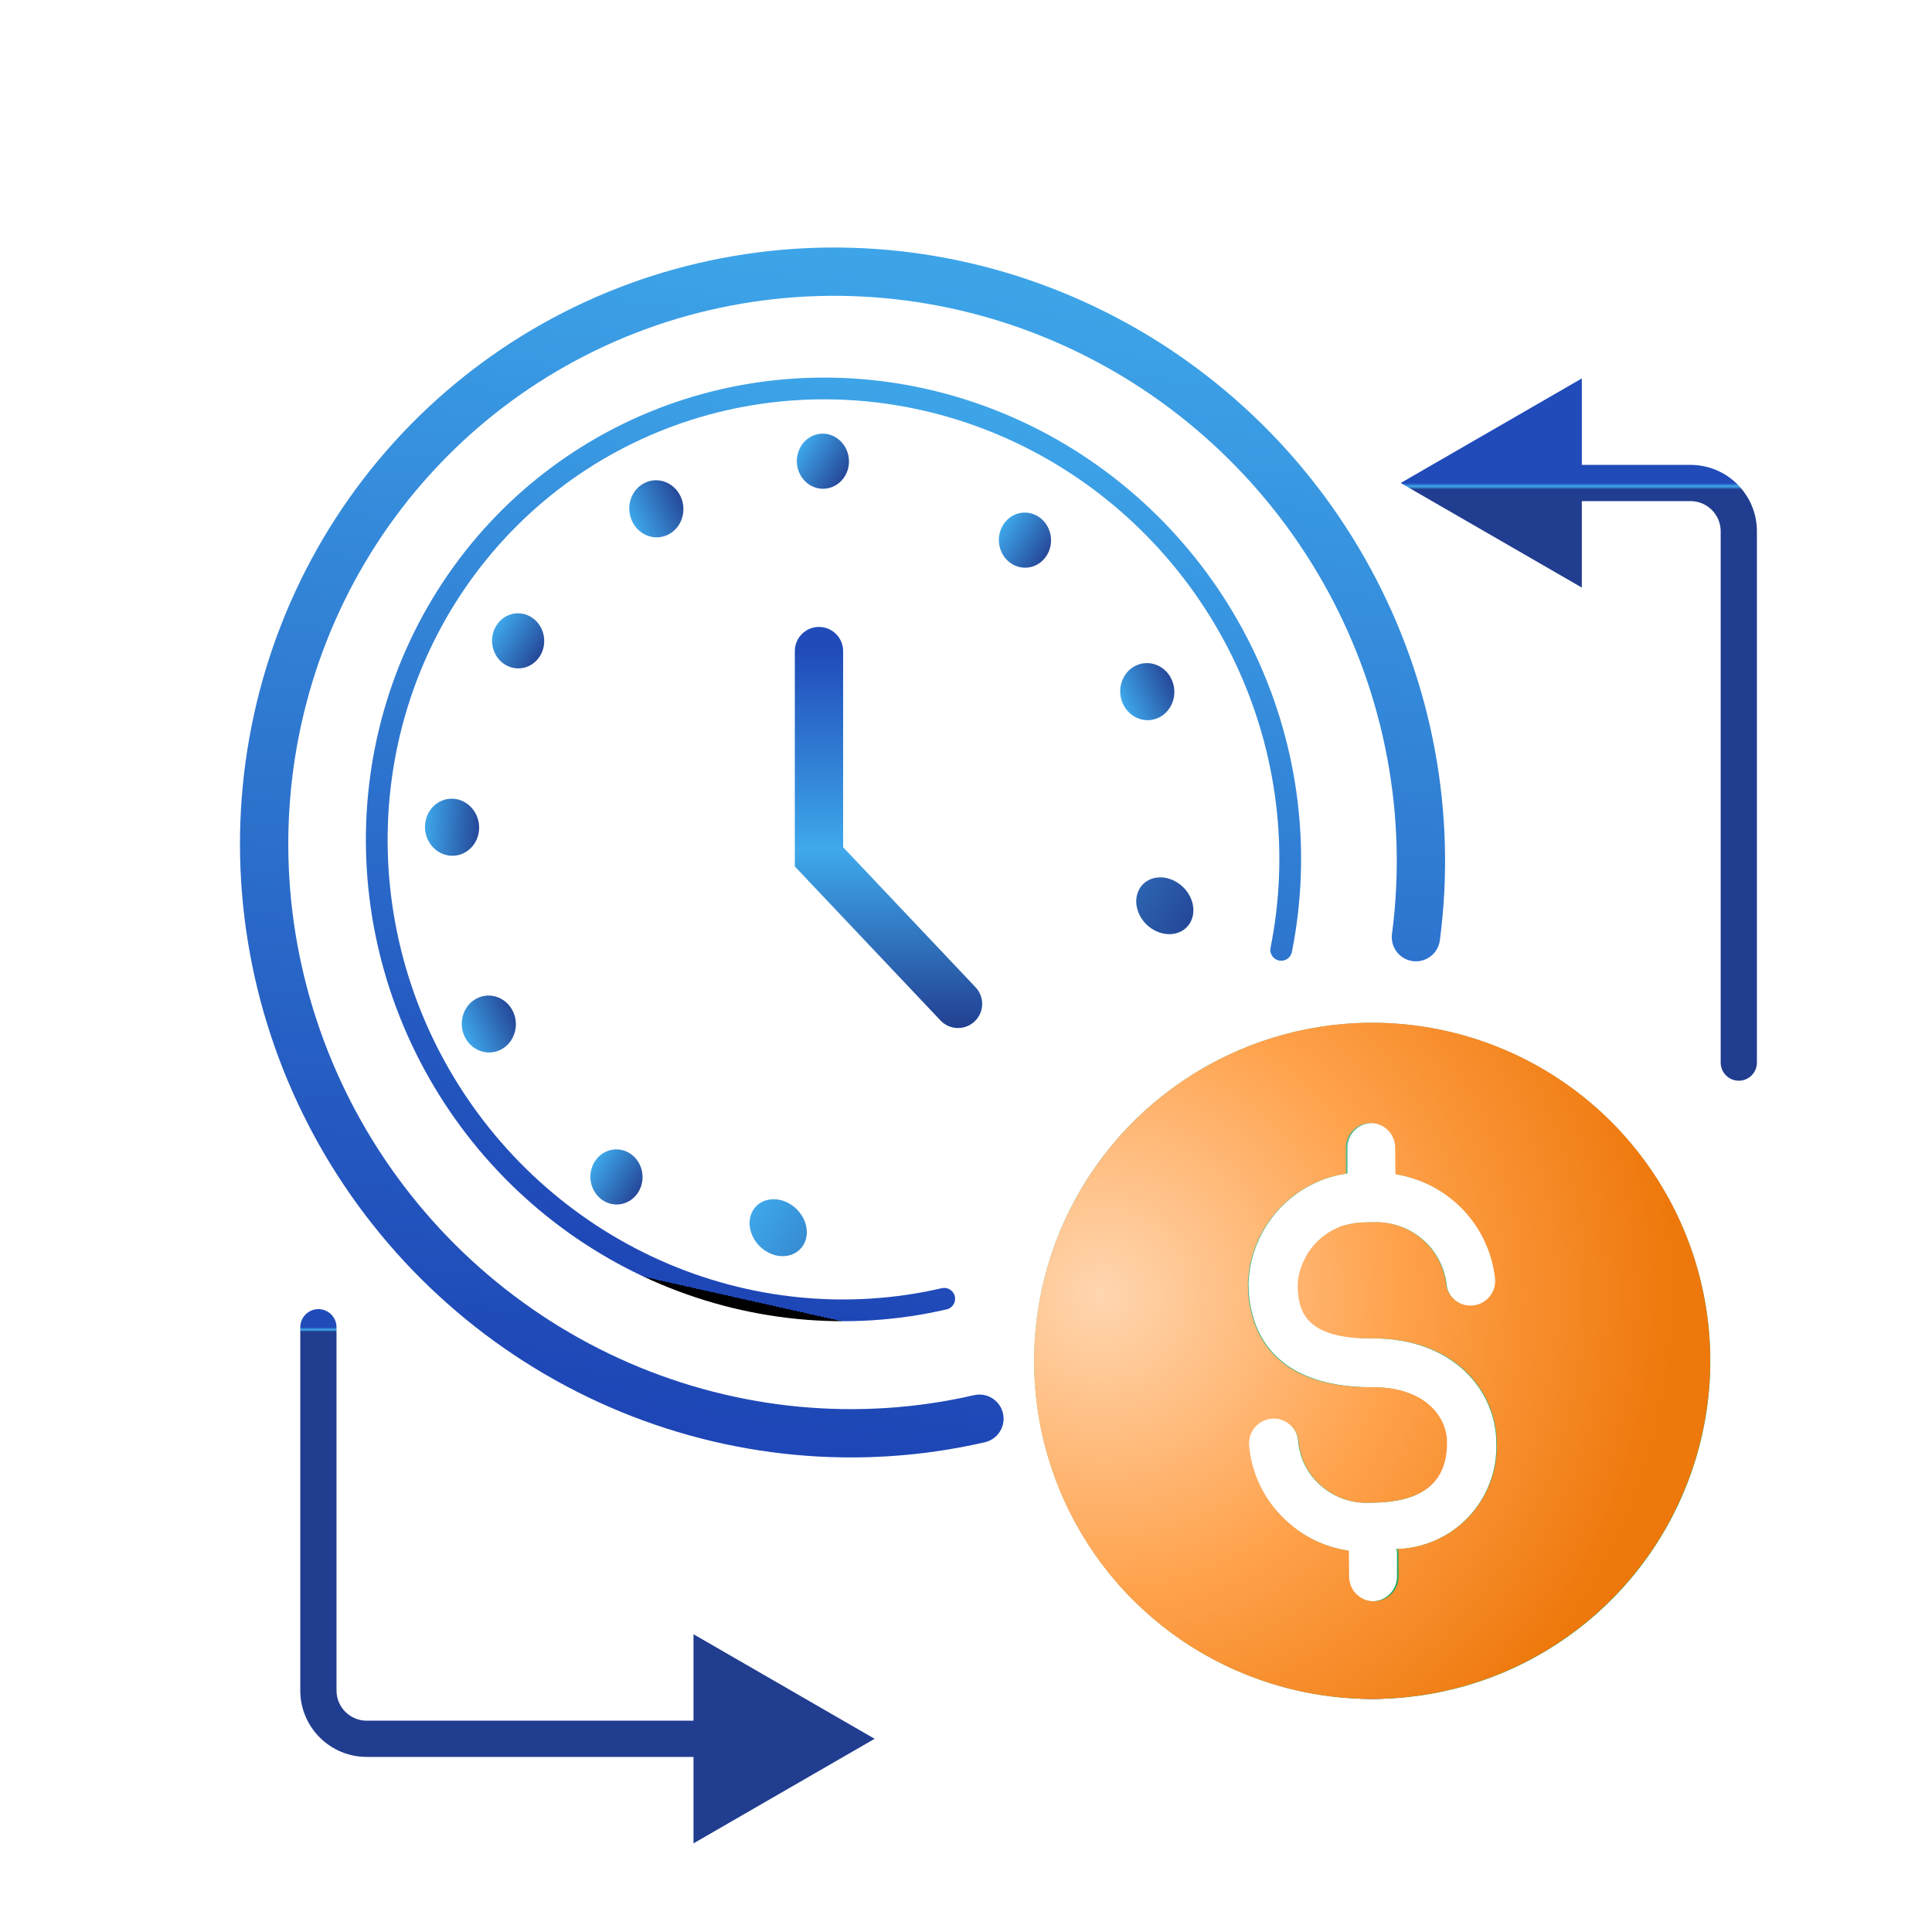 <svg width="40" height="40" viewBox="0 0 40 40" fill="none" xmlns="http://www.w3.org/2000/svg">
<g id="Group 1171275084">
<rect id="Rectangle 34624221" width="40" height="40" fill="white">
                                    </rect>
<g id="Group 1171275081">
<path id="Vector" d="M28.411 21.175C27.027 21.175 25.673 21.585 24.522 22.355C23.371 23.124 22.474 24.217 21.944 25.496C21.414 26.775 21.276 28.183 21.546 29.541C21.816 30.898 22.482 32.146 23.461 33.125C24.44 34.104 25.688 34.77 27.046 35.04C28.403 35.31 29.811 35.172 31.09 34.642C32.369 34.112 33.462 33.215 34.231 32.064C35.001 30.913 35.411 29.559 35.411 28.175C35.409 26.319 34.671 24.54 33.359 23.227C32.047 21.915 30.267 21.177 28.411 21.175ZM28.923 32.102L28.923 32.641C28.923 32.777 28.869 32.907 28.773 33.003C28.677 33.099 28.547 33.153 28.411 33.153C28.275 33.153 28.145 33.099 28.049 33.003C27.953 32.907 27.899 32.777 27.899 32.641L27.899 32.102C27.454 32.035 27.037 31.843 26.697 31.549C26.455 31.345 26.255 31.095 26.11 30.814C25.964 30.532 25.876 30.225 25.85 29.91C25.841 29.809 25.863 29.707 25.912 29.619C25.961 29.53 26.035 29.458 26.125 29.411C26.215 29.364 26.316 29.346 26.417 29.357C26.518 29.368 26.613 29.409 26.69 29.474C26.795 29.561 26.861 29.685 26.875 29.821C26.888 30.003 26.937 30.182 27.021 30.345C27.104 30.508 27.219 30.652 27.359 30.77C27.641 31.012 28.006 31.134 28.377 31.111C29.442 31.111 29.948 30.702 29.948 29.869C29.948 29.315 29.463 28.721 28.411 28.721C26.185 28.721 25.85 27.355 25.85 26.57C25.868 26.08 26.037 25.608 26.332 25.217C26.628 24.826 27.037 24.535 27.503 24.385C27.633 24.344 27.764 24.315 27.899 24.296L27.899 23.763C27.899 23.627 27.953 23.497 28.049 23.401C28.145 23.305 28.275 23.251 28.411 23.251C28.547 23.251 28.677 23.305 28.773 23.401C28.869 23.497 28.923 23.627 28.923 23.763L28.923 24.316C29.459 24.406 29.951 24.67 30.322 25.068C30.692 25.465 30.921 25.974 30.972 26.515C30.978 26.646 30.933 26.774 30.848 26.873C30.762 26.971 30.642 27.034 30.512 27.047C30.382 27.06 30.251 27.023 30.148 26.943C30.044 26.863 29.975 26.747 29.954 26.618C29.917 26.247 29.738 25.905 29.457 25.661C29.175 25.418 28.811 25.291 28.439 25.307L28.316 25.307C28.149 25.305 27.983 25.328 27.824 25.375C27.649 25.432 27.488 25.524 27.349 25.644C27.211 25.765 27.098 25.913 27.018 26.078C26.935 26.242 26.889 26.421 26.881 26.604C26.881 27.164 27.066 27.71 28.418 27.71C30.098 27.71 30.979 28.803 30.979 29.882C30.988 30.163 30.941 30.444 30.841 30.706C30.741 30.97 30.59 31.21 30.396 31.414C30.202 31.618 29.97 31.781 29.712 31.895C29.455 32.008 29.177 32.069 28.896 32.074L28.923 32.102Z" fill="url(#paint0_linear_42_505)">
                                    <animate attributeName="d" values="M28.411 21.175C27.027 21.175 25.673 21.585 24.522 22.355C23.371 23.124 22.474 24.217 21.944 25.496C21.414 26.775 21.276 28.183 21.546 29.541C21.816 30.898 22.482 32.146 23.461 33.125C24.44 34.104 25.688 34.77 27.046 35.04C28.403 35.31 29.811 35.172 31.09 34.642C32.369 34.112 33.462 33.215 34.231 32.064C35.001 30.913 35.411 29.559 35.411 28.175C35.409 26.319 34.671 24.54 33.359 23.227C32.047 21.915 30.267 21.177 28.411 21.175ZM28.923 32.102L28.923 32.641C28.923 32.777 28.869 32.907 28.773 33.003C28.677 33.099 28.547 33.153 28.411 33.153C28.275 33.153 28.145 33.099 28.049 33.003C27.953 32.907 27.899 32.777 27.899 32.641L27.899 32.102C27.454 32.035 27.037 31.843 26.697 31.549C26.455 31.345 26.255 31.095 26.11 30.814C25.964 30.532 25.876 30.225 25.85 29.91C25.841 29.809 25.863 29.707 25.912 29.619C25.961 29.53 26.035 29.458 26.125 29.411C26.215 29.364 26.316 29.346 26.417 29.357C26.518 29.368 26.613 29.409 26.69 29.474C26.795 29.561 26.861 29.685 26.875 29.821C26.888 30.003 26.937 30.182 27.021 30.345C27.104 30.508 27.219 30.652 27.359 30.77C27.641 31.012 28.006 31.134 28.377 31.111C29.442 31.111 29.948 30.702 29.948 29.869C29.948 29.315 29.463 28.721 28.411 28.721C26.185 28.721 25.85 27.355 25.85 26.57C25.868 26.08 26.037 25.608 26.332 25.217C26.628 24.826 27.037 24.535 27.503 24.385C27.633 24.344 27.764 24.315 27.899 24.296L27.899 23.763C27.899 23.627 27.953 23.497 28.049 23.401C28.145 23.305 28.275 23.251 28.411 23.251C28.547 23.251 28.677 23.305 28.773 23.401C28.869 23.497 28.923 23.627 28.923 23.763L28.923 24.316C29.459 24.406 29.951 24.67 30.322 25.068C30.692 25.465 30.921 25.974 30.972 26.515C30.978 26.646 30.933 26.774 30.848 26.873C30.762 26.971 30.642 27.034 30.512 27.047C30.382 27.06 30.251 27.023 30.148 26.943C30.044 26.863 29.975 26.747 29.954 26.618C29.917 26.247 29.738 25.905 29.457 25.661C29.175 25.418 28.811 25.291 28.439 25.307L28.316 25.307C28.149 25.305 27.983 25.328 27.824 25.375C27.649 25.432 27.488 25.524 27.349 25.644C27.211 25.765 27.098 25.913 27.018 26.078C26.935 26.242 26.889 26.421 26.881 26.604C26.881 27.164 27.066 27.71 28.418 27.71C30.098 27.71 30.979 28.803 30.979 29.882C30.988 30.163 30.941 30.444 30.841 30.706C30.741 30.97 30.59 31.21 30.396 31.414C30.202 31.618 29.97 31.781 29.712 31.895C29.455 32.008 29.177 32.069 28.896 32.074L28.923 32.102Z;M35.385 27.604C35.271 26.224 34.751 24.909 33.891 23.824C33.03 22.74 31.867 21.935 30.548 21.512C29.23 21.089 27.816 21.066 26.485 21.446C25.154 21.826 23.965 22.593 23.07 23.649C22.174 24.705 21.612 26.002 21.454 27.378C21.296 28.753 21.549 30.145 22.182 31.376C22.815 32.607 23.798 33.623 25.009 34.296C26.219 34.968 27.601 35.267 28.981 35.153C30.831 34.999 32.544 34.118 33.744 32.703C34.945 31.287 35.535 29.453 35.385 27.604ZM24.536 29.009L23.999 29.053C23.863 29.064 23.729 29.021 23.625 28.933C23.522 28.845 23.457 28.72 23.446 28.584C23.435 28.449 23.478 28.315 23.566 28.211C23.654 28.107 23.779 28.043 23.915 28.032L24.453 27.988C24.482 27.539 24.64 27.108 24.905 26.744C25.089 26.486 25.321 26.267 25.59 26.099C25.858 25.931 26.157 25.818 26.47 25.766C26.57 25.75 26.672 25.763 26.765 25.804C26.857 25.845 26.935 25.913 26.989 25.999C27.043 26.085 27.07 26.185 27.067 26.286C27.064 26.387 27.031 26.485 26.973 26.568C26.895 26.679 26.776 26.755 26.642 26.78C26.461 26.808 26.288 26.872 26.132 26.968C25.976 27.065 25.841 27.192 25.736 27.341C25.518 27.642 25.425 28.015 25.479 28.383C25.566 29.445 26.015 29.915 26.846 29.847C27.397 29.802 27.95 29.27 27.864 28.221C27.681 26.003 29.015 25.557 29.798 25.493C30.288 25.471 30.772 25.6 31.186 25.863C31.6 26.125 31.923 26.509 32.111 26.961C32.162 27.087 32.202 27.216 32.232 27.349L32.763 27.305C32.898 27.294 33.033 27.337 33.136 27.425C33.24 27.513 33.304 27.638 33.316 27.774C33.327 27.909 33.283 28.043 33.196 28.147C33.108 28.25 32.982 28.315 32.847 28.326L32.296 28.371C32.25 28.913 32.027 29.424 31.661 29.826C31.295 30.228 30.807 30.498 30.272 30.593C30.142 30.61 30.011 30.576 29.905 30.498C29.8 30.421 29.728 30.306 29.704 30.178C29.68 30.049 29.707 29.916 29.778 29.807C29.849 29.697 29.959 29.619 30.086 29.587C30.453 29.519 30.779 29.314 30.999 29.013C31.219 28.712 31.315 28.339 31.269 27.969L31.259 27.847C31.247 27.681 31.21 27.517 31.151 27.362C31.079 27.193 30.975 27.039 30.843 26.911C30.711 26.783 30.555 26.683 30.384 26.617C30.214 26.547 30.031 26.516 29.848 26.523C29.29 26.569 28.761 26.798 28.872 28.145C29.009 29.82 27.992 30.787 26.917 30.876C26.637 30.908 26.354 30.884 26.084 30.806C25.814 30.727 25.562 30.596 25.343 30.42C25.123 30.244 24.942 30.025 24.807 29.778C24.673 29.531 24.59 29.259 24.561 28.979L24.536 29.009Z;M35.385 27.604C35.271 26.224 34.751 24.909 33.891 23.824C33.03 22.74 31.867 21.935 30.548 21.512C29.23 21.089 27.816 21.066 26.485 21.446C25.154 21.826 23.965 22.593 23.07 23.649C22.174 24.705 21.612 26.002 21.454 27.378C21.296 28.753 21.549 30.145 22.182 31.376C22.815 32.607 23.798 33.623 25.009 34.296C26.219 34.968 27.601 35.267 28.981 35.153C30.831 34.999 32.544 34.118 33.744 32.703C34.945 31.287 35.535 29.453 35.385 27.604ZM24.536 29.009L23.999 29.053C23.863 29.064 23.729 29.021 23.625 28.933C23.522 28.845 23.457 28.72 23.446 28.584C23.435 28.449 23.478 28.315 23.566 28.211C23.654 28.107 23.779 28.043 23.915 28.032L24.453 27.988C24.482 27.539 24.64 27.108 24.905 26.744C25.089 26.486 25.321 26.267 25.59 26.099C25.858 25.931 26.157 25.818 26.47 25.766C26.57 25.75 26.672 25.763 26.765 25.804C26.857 25.845 26.935 25.913 26.989 25.999C27.043 26.085 27.07 26.185 27.067 26.286C27.064 26.387 27.031 26.485 26.973 26.568C26.895 26.679 26.776 26.755 26.642 26.78C26.461 26.808 26.288 26.872 26.132 26.968C25.976 27.065 25.841 27.192 25.736 27.341C25.518 27.642 25.425 28.015 25.479 28.383C25.566 29.445 26.015 29.915 26.846 29.847C27.397 29.802 27.95 29.27 27.864 28.221C27.681 26.003 29.015 25.557 29.798 25.493C30.288 25.471 30.772 25.6 31.186 25.863C31.6 26.125 31.923 26.509 32.111 26.961C32.162 27.087 32.202 27.216 32.232 27.349L32.763 27.305C32.898 27.294 33.033 27.337 33.136 27.425C33.24 27.513 33.304 27.638 33.316 27.774C33.327 27.909 33.283 28.043 33.196 28.147C33.108 28.25 32.982 28.315 32.847 28.326L32.296 28.371C32.25 28.913 32.027 29.424 31.661 29.826C31.295 30.228 30.807 30.498 30.272 30.593C30.142 30.61 30.011 30.576 29.905 30.498C29.8 30.421 29.728 30.306 29.704 30.178C29.68 30.049 29.707 29.916 29.778 29.807C29.849 29.697 29.959 29.619 30.086 29.587C30.453 29.519 30.779 29.314 30.999 29.013C31.219 28.712 31.315 28.339 31.269 27.969L31.259 27.847C31.247 27.681 31.21 27.517 31.151 27.362C31.079 27.193 30.975 27.039 30.843 26.911C30.711 26.783 30.555 26.683 30.384 26.617C30.214 26.547 30.031 26.516 29.848 26.523C29.29 26.569 28.761 26.798 28.872 28.145C29.009 29.82 27.992 30.787 26.917 30.876C26.637 30.908 26.354 30.884 26.084 30.806C25.814 30.727 25.562 30.596 25.343 30.42C25.123 30.244 24.942 30.025 24.807 29.778C24.673 29.531 24.59 29.259 24.561 28.979L24.536 29.009Z;M35.385 27.604C35.271 26.224 34.751 24.909 33.891 23.824C33.03 22.74 31.867 21.935 30.548 21.512C29.23 21.089 27.816 21.066 26.485 21.446C25.154 21.826 23.965 22.593 23.07 23.649C22.174 24.705 21.612 26.002 21.454 27.378C21.296 28.753 21.549 30.145 22.182 31.376C22.815 32.607 23.798 33.623 25.009 34.296C26.219 34.968 27.601 35.267 28.981 35.153C30.831 34.999 32.544 34.118 33.744 32.703C34.945 31.287 35.535 29.453 35.385 27.604ZM24.536 29.009L23.999 29.053C23.863 29.064 23.729 29.021 23.625 28.933C23.522 28.845 23.457 28.72 23.446 28.584C23.435 28.449 23.478 28.315 23.566 28.211C23.654 28.107 23.779 28.043 23.915 28.032L24.453 27.988C24.482 27.539 24.64 27.108 24.905 26.744C25.089 26.486 25.321 26.267 25.59 26.099C25.858 25.931 26.157 25.818 26.47 25.766C26.57 25.75 26.672 25.763 26.765 25.804C26.857 25.845 26.935 25.913 26.989 25.999C27.043 26.085 27.07 26.185 27.067 26.286C27.064 26.387 27.031 26.485 26.973 26.568C26.895 26.679 26.776 26.755 26.642 26.78C26.461 26.808 26.288 26.872 26.132 26.968C25.976 27.065 25.841 27.192 25.736 27.341C25.518 27.642 25.425 28.015 25.479 28.383C25.566 29.445 26.015 29.915 26.846 29.847C27.397 29.802 27.95 29.27 27.864 28.221C27.681 26.003 29.015 25.557 29.798 25.493C30.288 25.471 30.772 25.6 31.186 25.863C31.6 26.125 31.923 26.509 32.111 26.961C32.162 27.087 32.202 27.216 32.232 27.349L32.763 27.305C32.898 27.294 33.033 27.337 33.136 27.425C33.24 27.513 33.304 27.638 33.316 27.774C33.327 27.909 33.283 28.043 33.196 28.147C33.108 28.25 32.982 28.315 32.847 28.326L32.296 28.371C32.25 28.913 32.027 29.424 31.661 29.826C31.295 30.228 30.807 30.498 30.272 30.593C30.142 30.61 30.011 30.576 29.905 30.498C29.8 30.421 29.728 30.306 29.704 30.178C29.68 30.049 29.707 29.916 29.778 29.807C29.849 29.697 29.959 29.619 30.086 29.587C30.453 29.519 30.779 29.314 30.999 29.013C31.219 28.712 31.315 28.339 31.269 27.969L31.259 27.847C31.247 27.681 31.21 27.517 31.151 27.362C31.079 27.193 30.975 27.039 30.843 26.911C30.711 26.783 30.555 26.683 30.384 26.617C30.214 26.547 30.031 26.516 29.848 26.523C29.29 26.569 28.761 26.798 28.872 28.145C29.009 29.82 27.992 30.787 26.917 30.876C26.637 30.908 26.354 30.884 26.084 30.806C25.814 30.727 25.562 30.596 25.343 30.42C25.123 30.244 24.942 30.025 24.807 29.778C24.673 29.531 24.59 29.259 24.561 28.979L24.536 29.009Z;M28.411 21.175C27.027 21.175 25.673 21.585 24.522 22.355C23.371 23.124 22.474 24.217 21.944 25.496C21.414 26.775 21.276 28.183 21.546 29.541C21.816 30.898 22.482 32.146 23.461 33.125C24.44 34.104 25.688 34.77 27.046 35.04C28.403 35.31 29.811 35.172 31.09 34.642C32.369 34.112 33.462 33.215 34.231 32.064C35.001 30.913 35.411 29.559 35.411 28.175C35.409 26.319 34.671 24.54 33.359 23.227C32.047 21.915 30.267 21.177 28.411 21.175ZM28.923 32.102L28.923 32.641C28.923 32.777 28.869 32.907 28.773 33.003C28.677 33.099 28.547 33.153 28.411 33.153C28.275 33.153 28.145 33.099 28.049 33.003C27.953 32.907 27.899 32.777 27.899 32.641L27.899 32.102C27.454 32.035 27.037 31.843 26.697 31.549C26.455 31.345 26.255 31.095 26.11 30.814C25.964 30.532 25.876 30.225 25.85 29.91C25.841 29.809 25.863 29.707 25.912 29.619C25.961 29.53 26.035 29.458 26.125 29.411C26.215 29.364 26.316 29.346 26.417 29.357C26.518 29.368 26.613 29.409 26.69 29.474C26.795 29.561 26.861 29.685 26.875 29.821C26.888 30.003 26.937 30.182 27.021 30.345C27.104 30.508 27.219 30.652 27.359 30.77C27.641 31.012 28.006 31.134 28.377 31.111C29.442 31.111 29.948 30.702 29.948 29.869C29.948 29.315 29.463 28.721 28.411 28.721C26.185 28.721 25.85 27.355 25.85 26.57C25.868 26.08 26.037 25.608 26.332 25.217C26.628 24.826 27.037 24.535 27.503 24.385C27.633 24.344 27.764 24.315 27.899 24.296L27.899 23.763C27.899 23.627 27.953 23.497 28.049 23.401C28.145 23.305 28.275 23.251 28.411 23.251C28.547 23.251 28.677 23.305 28.773 23.401C28.869 23.497 28.923 23.627 28.923 23.763L28.923 24.316C29.459 24.406 29.951 24.67 30.322 25.068C30.692 25.465 30.921 25.974 30.972 26.515C30.978 26.646 30.933 26.774 30.848 26.873C30.762 26.971 30.642 27.034 30.512 27.047C30.382 27.06 30.251 27.023 30.148 26.943C30.044 26.863 29.975 26.747 29.954 26.618C29.917 26.247 29.738 25.905 29.457 25.661C29.175 25.418 28.811 25.291 28.439 25.307L28.316 25.307C28.149 25.305 27.983 25.328 27.824 25.375C27.649 25.432 27.488 25.524 27.349 25.644C27.211 25.765 27.098 25.913 27.018 26.078C26.935 26.242 26.889 26.421 26.881 26.604C26.881 27.164 27.066 27.71 28.418 27.71C30.098 27.71 30.979 28.803 30.979 29.882C30.988 30.163 30.941 30.444 30.841 30.706C30.741 30.97 30.59 31.21 30.396 31.414C30.202 31.618 29.97 31.781 29.712 31.895C29.455 32.008 29.177 32.069 28.896 32.074L28.923 32.102Z" begin="0s" dur="3s" repeatCount="indefinite" fill="freeze" calcMode="linear" keyTimes="0;0.25;0.5;0.75;1"/></path>
<path id="Vector_2" d="M28.354 21.174C26.969 21.186 25.619 21.609 24.474 22.388C23.329 23.167 22.44 24.268 21.921 25.552C21.401 26.836 21.273 28.245 21.554 29.6C21.835 30.956 22.511 32.197 23.498 33.167C24.485 34.138 25.737 34.793 27.097 35.051C28.457 35.31 29.863 35.159 31.138 34.618C32.413 34.077 33.499 33.17 34.259 32.012C35.019 30.854 35.419 29.497 35.408 28.113C35.392 26.257 34.64 24.484 33.317 23.183C31.995 21.882 30.209 21.16 28.354 21.174ZM28.952 32.096L28.956 32.636C28.957 32.772 28.904 32.902 28.809 32.999C28.713 33.096 28.584 33.151 28.448 33.153C28.312 33.154 28.181 33.101 28.084 33.006C27.988 32.91 27.933 32.781 27.932 32.645L27.927 32.105C27.482 32.043 27.063 31.855 26.721 31.563C26.477 31.361 26.276 31.113 26.128 30.833C25.98 30.553 25.89 30.247 25.861 29.931C25.852 29.83 25.873 29.729 25.921 29.64C25.969 29.551 26.042 29.478 26.132 29.43C26.221 29.383 26.323 29.363 26.424 29.373C26.524 29.384 26.62 29.424 26.698 29.488C26.803 29.574 26.87 29.698 26.885 29.833C26.899 30.016 26.951 30.194 27.035 30.356C27.12 30.518 27.236 30.662 27.377 30.778C27.661 31.018 28.027 31.137 28.398 31.111C29.463 31.102 29.965 30.687 29.959 29.854C29.954 29.301 29.465 28.711 28.413 28.721C26.187 28.74 25.841 27.377 25.835 26.592C25.849 26.102 26.014 25.628 26.307 25.235C26.599 24.841 27.006 24.547 27.471 24.392C27.6 24.351 27.732 24.32 27.866 24.3L27.862 23.767C27.861 23.631 27.914 23.5 28.009 23.404C28.104 23.307 28.234 23.252 28.37 23.25C28.506 23.249 28.637 23.302 28.733 23.397C28.83 23.492 28.885 23.622 28.886 23.758L28.89 24.311C29.427 24.396 29.921 24.656 30.295 25.05C30.668 25.445 30.901 25.951 30.956 26.492C30.963 26.623 30.92 26.751 30.835 26.851C30.75 26.95 30.63 27.014 30.5 27.028C30.37 27.042 30.24 27.006 30.136 26.927C30.031 26.848 29.961 26.733 29.94 26.604C29.899 26.233 29.718 25.893 29.434 25.651C29.151 25.41 28.785 25.287 28.413 25.306L28.291 25.307C28.124 25.307 27.959 25.331 27.799 25.379C27.625 25.438 27.464 25.531 27.327 25.653C27.189 25.775 27.078 25.924 26.999 26.09C26.918 26.254 26.872 26.434 26.867 26.617C26.871 27.177 27.06 27.722 28.412 27.71C30.092 27.695 30.981 28.78 30.99 29.859C31.001 30.14 30.956 30.421 30.858 30.684C30.76 30.948 30.611 31.19 30.419 31.396C30.227 31.601 29.995 31.767 29.739 31.882C29.482 31.998 29.205 32.062 28.924 32.069L28.952 32.096Z" fill="url(#paint1_radial_42_505)">
                                    <animate attributeName="d" values="M28.354 21.174C26.969 21.186 25.619 21.609 24.474 22.388C23.329 23.167 22.44 24.268 21.921 25.552C21.401 26.836 21.273 28.245 21.554 29.6C21.835 30.956 22.511 32.197 23.498 33.167C24.485 34.138 25.737 34.793 27.097 35.051C28.457 35.31 29.863 35.159 31.138 34.618C32.413 34.077 33.499 33.17 34.259 32.012C35.019 30.854 35.419 29.497 35.408 28.113C35.392 26.257 34.64 24.484 33.317 23.183C31.995 21.882 30.209 21.16 28.354 21.174ZM28.952 32.096L28.956 32.636C28.957 32.772 28.904 32.902 28.809 32.999C28.713 33.096 28.584 33.151 28.448 33.153C28.312 33.154 28.181 33.101 28.084 33.006C27.988 32.91 27.933 32.781 27.932 32.645L27.927 32.105C27.482 32.043 27.063 31.855 26.721 31.563C26.477 31.361 26.276 31.113 26.128 30.833C25.98 30.553 25.89 30.247 25.861 29.931C25.852 29.83 25.873 29.729 25.921 29.64C25.969 29.551 26.042 29.478 26.132 29.43C26.221 29.383 26.323 29.363 26.424 29.373C26.524 29.384 26.62 29.424 26.698 29.488C26.803 29.574 26.87 29.698 26.885 29.833C26.899 30.016 26.951 30.194 27.035 30.356C27.12 30.518 27.236 30.662 27.377 30.778C27.661 31.018 28.027 31.137 28.398 31.111C29.463 31.102 29.965 30.687 29.959 29.854C29.954 29.301 29.465 28.711 28.413 28.721C26.187 28.74 25.841 27.377 25.835 26.592C25.849 26.102 26.014 25.628 26.307 25.235C26.599 24.841 27.006 24.547 27.471 24.392C27.6 24.351 27.732 24.32 27.866 24.3L27.862 23.767C27.861 23.631 27.914 23.5 28.009 23.404C28.104 23.307 28.234 23.252 28.37 23.25C28.506 23.249 28.637 23.302 28.733 23.397C28.83 23.492 28.885 23.622 28.886 23.758L28.89 24.311C29.427 24.396 29.921 24.656 30.295 25.05C30.668 25.445 30.901 25.951 30.956 26.492C30.963 26.623 30.92 26.751 30.835 26.851C30.75 26.95 30.63 27.014 30.5 27.028C30.37 27.042 30.24 27.006 30.136 26.927C30.031 26.848 29.961 26.733 29.94 26.604C29.899 26.233 29.718 25.893 29.434 25.651C29.151 25.41 28.785 25.287 28.413 25.306L28.291 25.307C28.124 25.307 27.959 25.331 27.799 25.379C27.625 25.438 27.464 25.531 27.327 25.653C27.189 25.775 27.078 25.924 26.999 26.09C26.918 26.254 26.872 26.434 26.867 26.617C26.871 27.177 27.06 27.722 28.412 27.71C30.092 27.695 30.981 28.78 30.99 29.859C31.001 30.14 30.956 30.421 30.858 30.684C30.76 30.948 30.611 31.19 30.419 31.396C30.227 31.601 29.995 31.767 29.739 31.882C29.482 31.998 29.205 32.062 28.924 32.069L28.952 32.096Z;M35.391 27.673C35.29 26.292 34.782 24.971 33.932 23.878C33.081 22.785 31.925 21.969 30.611 21.532C29.297 21.095 27.883 21.058 26.548 21.425C25.213 21.791 24.018 22.546 23.112 23.592C22.207 24.639 21.633 25.93 21.462 27.304C21.291 28.678 21.531 30.072 22.152 31.309C22.774 32.547 23.748 33.573 24.952 34.258C26.156 34.942 27.536 35.255 28.917 35.156C30.768 35.021 32.489 34.157 33.703 32.754C34.916 31.351 35.523 29.524 35.391 27.673ZM24.529 28.966L23.991 29.005C23.855 29.015 23.722 28.97 23.619 28.881C23.516 28.793 23.453 28.666 23.443 28.531C23.433 28.395 23.477 28.262 23.566 28.159C23.655 28.056 23.781 27.993 23.917 27.983L24.455 27.945C24.489 27.496 24.65 27.067 24.919 26.706C25.105 26.45 25.339 26.233 25.61 26.068C25.88 25.903 26.18 25.793 26.493 25.744C26.593 25.728 26.695 25.742 26.787 25.785C26.879 25.827 26.957 25.896 27.01 25.982C27.063 26.069 27.089 26.169 27.085 26.27C27.081 26.371 27.047 26.469 26.988 26.551C26.909 26.661 26.79 26.736 26.655 26.76C26.474 26.786 26.3 26.848 26.143 26.943C25.987 27.038 25.851 27.163 25.744 27.311C25.523 27.61 25.427 27.983 25.477 28.351C25.554 29.413 26 29.888 26.831 29.828C27.383 29.788 27.94 29.262 27.864 28.213C27.702 25.993 29.04 25.561 29.823 25.505C30.313 25.488 30.797 25.622 31.208 25.889C31.619 26.156 31.939 26.542 32.123 26.997C32.173 27.123 32.212 27.253 32.24 27.385L32.772 27.347C32.907 27.337 33.041 27.382 33.144 27.471C33.247 27.56 33.31 27.686 33.32 27.821C33.33 27.957 33.285 28.091 33.197 28.193C33.108 28.296 32.982 28.359 32.846 28.369L32.294 28.409C32.244 28.95 32.016 29.459 31.647 29.857C31.277 30.255 30.786 30.52 30.25 30.61C30.12 30.624 29.989 30.589 29.884 30.511C29.779 30.433 29.709 30.317 29.686 30.188C29.664 30.059 29.691 29.927 29.763 29.818C29.835 29.709 29.946 29.632 30.074 29.602C30.441 29.538 30.769 29.335 30.992 29.037C31.214 28.738 31.314 28.366 31.271 27.996L31.263 27.873C31.252 27.707 31.217 27.544 31.159 27.388C31.089 27.218 30.986 27.063 30.855 26.934C30.725 26.804 30.57 26.702 30.399 26.634C30.23 26.564 30.047 26.53 29.864 26.536C29.306 26.576 28.774 26.799 28.872 28.148C28.994 29.823 27.968 30.78 26.892 30.858C26.612 30.887 26.329 30.86 26.06 30.779C25.79 30.698 25.54 30.564 25.322 30.386C25.105 30.207 24.925 29.987 24.793 29.738C24.661 29.49 24.58 29.217 24.554 28.937L24.529 28.966Z;M20.722 20.114C19.986 20.137 19.272 20.371 18.672 20.787C18.072 21.203 17.612 21.782 17.35 22.451C17.088 23.12 17.036 23.849 17.2 24.546C17.364 25.243 17.738 25.876 18.274 26.365C18.809 26.855 19.483 27.179 20.209 27.296C20.935 27.413 21.681 27.319 22.353 27.024C23.025 26.73 23.592 26.249 23.983 25.642C24.375 25.035 24.572 24.329 24.551 23.614C24.521 22.656 24.102 21.749 23.384 21.093C22.666 20.437 21.708 20.085 20.722 20.114ZM21.162 25.748L21.17 26.027C21.172 26.097 21.145 26.165 21.096 26.216C21.046 26.267 20.978 26.297 20.906 26.299C20.834 26.302 20.763 26.276 20.711 26.228C20.658 26.18 20.628 26.113 20.625 26.043L20.617 25.765C20.38 25.738 20.155 25.645 19.97 25.499C19.838 25.398 19.728 25.272 19.646 25.129C19.564 24.986 19.513 24.829 19.494 24.666C19.488 24.614 19.498 24.562 19.523 24.515C19.547 24.468 19.585 24.43 19.633 24.404C19.68 24.379 19.733 24.367 19.787 24.372C19.841 24.376 19.892 24.395 19.934 24.427C19.991 24.471 20.028 24.534 20.038 24.604C20.047 24.698 20.076 24.789 20.123 24.872C20.17 24.955 20.233 25.027 20.31 25.086C20.463 25.206 20.659 25.264 20.856 25.246C21.423 25.228 21.685 25.008 21.672 24.578C21.664 24.293 21.397 23.994 20.838 24.011C19.654 24.047 19.455 23.347 19.443 22.942C19.445 22.689 19.527 22.442 19.678 22.235C19.83 22.029 20.043 21.872 20.288 21.786C20.356 21.764 20.426 21.746 20.497 21.734L20.489 21.459C20.487 21.389 20.514 21.321 20.563 21.27C20.613 21.218 20.681 21.188 20.753 21.186C20.826 21.184 20.896 21.21 20.948 21.258C21.001 21.306 21.032 21.372 21.034 21.442L21.042 21.728C21.329 21.765 21.594 21.894 21.797 22.093C22 22.292 22.13 22.552 22.165 22.83C22.17 22.897 22.148 22.964 22.105 23.017C22.061 23.069 21.998 23.103 21.929 23.112C21.86 23.121 21.79 23.104 21.734 23.064C21.677 23.025 21.639 22.966 21.626 22.899C21.6 22.709 21.5 22.535 21.346 22.414C21.193 22.293 20.997 22.233 20.8 22.247L20.734 22.249C20.646 22.251 20.558 22.266 20.474 22.293C20.382 22.325 20.297 22.375 20.226 22.439C20.154 22.504 20.096 22.582 20.056 22.669C20.015 22.755 19.993 22.848 19.992 22.943C20 23.232 20.107 23.511 20.826 23.489C21.719 23.461 22.204 24.011 22.221 24.568C22.23 24.713 22.209 24.859 22.16 24.996C22.111 25.134 22.034 25.26 21.934 25.369C21.834 25.477 21.713 25.566 21.578 25.628C21.443 25.691 21.296 25.727 21.147 25.734L21.162 25.748Z;M35.391 27.673C35.29 26.292 34.782 24.971 33.932 23.878C33.081 22.785 31.925 21.969 30.611 21.532C29.297 21.095 27.883 21.058 26.548 21.425C25.213 21.791 24.018 22.546 23.112 23.592C22.207 24.639 21.633 25.93 21.462 27.304C21.291 28.678 21.531 30.072 22.152 31.309C22.774 32.547 23.748 33.573 24.952 34.258C26.156 34.942 27.536 35.255 28.917 35.156C30.768 35.021 32.489 34.157 33.703 32.754C34.916 31.351 35.523 29.524 35.391 27.673ZM24.529 28.966L23.991 29.005C23.855 29.015 23.722 28.97 23.619 28.881C23.516 28.793 23.453 28.666 23.443 28.531C23.433 28.395 23.477 28.262 23.566 28.159C23.655 28.056 23.781 27.993 23.917 27.983L24.455 27.945C24.489 27.496 24.65 27.067 24.919 26.706C25.105 26.45 25.339 26.233 25.61 26.068C25.88 25.903 26.18 25.793 26.493 25.744C26.593 25.728 26.695 25.742 26.787 25.785C26.879 25.827 26.957 25.896 27.01 25.982C27.063 26.069 27.089 26.169 27.085 26.27C27.081 26.371 27.047 26.469 26.988 26.551C26.909 26.661 26.79 26.736 26.655 26.76C26.474 26.786 26.3 26.848 26.143 26.943C25.987 27.038 25.851 27.163 25.744 27.311C25.523 27.61 25.427 27.983 25.477 28.351C25.554 29.413 26 29.888 26.831 29.828C27.383 29.788 27.94 29.262 27.864 28.213C27.702 25.993 29.04 25.561 29.823 25.505C30.313 25.488 30.797 25.622 31.208 25.889C31.619 26.156 31.939 26.542 32.123 26.997C32.173 27.123 32.212 27.253 32.24 27.385L32.772 27.347C32.907 27.337 33.041 27.382 33.144 27.471C33.247 27.56 33.31 27.686 33.32 27.821C33.33 27.957 33.285 28.091 33.197 28.193C33.108 28.296 32.982 28.359 32.846 28.369L32.294 28.409C32.244 28.95 32.016 29.459 31.647 29.857C31.277 30.255 30.786 30.52 30.25 30.61C30.12 30.624 29.989 30.589 29.884 30.511C29.779 30.433 29.709 30.317 29.686 30.188C29.664 30.059 29.691 29.927 29.763 29.818C29.835 29.709 29.946 29.632 30.074 29.602C30.441 29.538 30.769 29.335 30.992 29.037C31.214 28.738 31.314 28.366 31.271 27.996L31.263 27.873C31.252 27.707 31.217 27.544 31.159 27.388C31.089 27.218 30.986 27.063 30.855 26.934C30.725 26.804 30.57 26.702 30.399 26.634C30.23 26.564 30.047 26.53 29.864 26.536C29.306 26.576 28.774 26.799 28.872 28.148C28.994 29.823 27.968 30.78 26.892 30.858C26.612 30.887 26.329 30.86 26.06 30.779C25.79 30.698 25.54 30.564 25.322 30.386C25.105 30.207 24.925 29.987 24.793 29.738C24.661 29.49 24.58 29.217 24.554 28.937L24.529 28.966Z;M28.354 21.174C26.969 21.186 25.619 21.609 24.474 22.388C23.329 23.167 22.44 24.268 21.921 25.552C21.401 26.836 21.273 28.245 21.554 29.6C21.835 30.956 22.511 32.197 23.498 33.167C24.485 34.138 25.737 34.793 27.097 35.051C28.457 35.31 29.863 35.159 31.138 34.618C32.413 34.077 33.499 33.17 34.259 32.012C35.019 30.854 35.419 29.497 35.408 28.113C35.392 26.257 34.64 24.484 33.317 23.183C31.995 21.882 30.209 21.16 28.354 21.174ZM28.952 32.096L28.956 32.636C28.957 32.772 28.904 32.902 28.809 32.999C28.713 33.096 28.584 33.151 28.448 33.153C28.312 33.154 28.181 33.101 28.084 33.006C27.988 32.91 27.933 32.781 27.932 32.645L27.927 32.105C27.482 32.043 27.063 31.855 26.721 31.563C26.477 31.361 26.276 31.113 26.128 30.833C25.98 30.553 25.89 30.247 25.861 29.931C25.852 29.83 25.873 29.729 25.921 29.64C25.969 29.551 26.042 29.478 26.132 29.43C26.221 29.383 26.323 29.363 26.424 29.373C26.524 29.384 26.62 29.424 26.698 29.488C26.803 29.574 26.87 29.698 26.885 29.833C26.899 30.016 26.951 30.194 27.035 30.356C27.12 30.518 27.236 30.662 27.377 30.778C27.661 31.018 28.027 31.137 28.398 31.111C29.463 31.102 29.965 30.687 29.959 29.854C29.954 29.301 29.465 28.711 28.413 28.721C26.187 28.74 25.841 27.377 25.835 26.592C25.849 26.102 26.014 25.628 26.307 25.235C26.599 24.841 27.006 24.547 27.471 24.392C27.6 24.351 27.732 24.32 27.866 24.3L27.862 23.767C27.861 23.631 27.914 23.5 28.009 23.404C28.104 23.307 28.234 23.252 28.37 23.25C28.506 23.249 28.637 23.302 28.733 23.397C28.83 23.492 28.885 23.622 28.886 23.758L28.89 24.311C29.427 24.396 29.921 24.656 30.295 25.05C30.668 25.445 30.901 25.951 30.956 26.492C30.963 26.623 30.92 26.751 30.835 26.851C30.75 26.95 30.63 27.014 30.5 27.028C30.37 27.042 30.24 27.006 30.136 26.927C30.031 26.848 29.961 26.733 29.94 26.604C29.899 26.233 29.718 25.893 29.434 25.651C29.151 25.41 28.785 25.287 28.413 25.306L28.291 25.307C28.124 25.307 27.959 25.331 27.799 25.379C27.625 25.438 27.464 25.531 27.327 25.653C27.189 25.775 27.078 25.924 26.999 26.09C26.918 26.254 26.872 26.434 26.867 26.617C26.871 27.177 27.06 27.722 28.412 27.71C30.092 27.695 30.981 28.78 30.99 29.859C31.001 30.14 30.956 30.421 30.858 30.684C30.76 30.948 30.611 31.19 30.419 31.396C30.227 31.601 29.995 31.767 29.739 31.882C29.482 31.998 29.205 32.062 28.924 32.069L28.952 32.096Z" begin="0s" dur="3s" repeatCount="indefinite" fill="freeze" calcMode="linear" keyTimes="0;0.25;0.5;0.75;1"/></path>
<path id="Ellipse 1664" d="M26.526 19.666C26.931 17.648 26.673 15.537 25.79 13.653C24.907 11.768 23.447 10.212 21.63 9.217C19.813 8.223 17.737 7.845 15.715 8.14C13.693 8.435 11.834 9.387 10.419 10.853C9.003 12.319 8.107 14.219 7.866 16.268C7.625 18.316 8.051 20.402 9.081 22.211C10.111 24.02 11.689 25.455 13.577 26.299C15.465 27.143 17.561 27.35 19.549 26.89" stroke="url(#paint2_linear_42_505)" stroke-width="0.45" stroke-linecap="round">
                                    <animate attributeName="d" values="M26.526 19.666C26.931 17.648 26.673 15.537 25.79 13.653C24.907 11.768 23.447 10.212 21.63 9.217C19.813 8.223 17.737 7.845 15.715 8.14C13.693 8.435 11.834 9.387 10.419 10.853C9.003 12.319 8.107 14.219 7.866 16.268C7.625 18.316 8.051 20.402 9.081 22.211C10.111 24.02 11.689 25.455 13.577 26.299C15.465 27.143 17.561 27.35 19.549 26.89;M26.756 17.536C26.699 15.478 25.974 13.479 24.692 11.84C23.409 10.201 21.637 9.012 19.643 8.45C17.649 7.888 15.542 7.985 13.637 8.726C11.733 9.466 10.135 10.811 9.083 12.557C8.032 14.303 7.585 16.355 7.809 18.406C8.033 20.456 8.916 22.394 10.326 23.926C11.735 25.458 13.594 26.503 15.623 26.902C17.653 27.301 19.742 27.034 21.576 26.14;M26.038 21.21C26.78 19.29 26.884 17.166 26.334 15.159C25.784 13.152 24.61 11.37 22.988 10.082C21.366 8.793 19.384 8.068 17.342 8.015C15.299 7.963 13.305 8.585 11.661 9.79C10.017 10.994 8.812 12.714 8.226 14.692C7.641 16.67 7.707 18.798 8.415 20.756C9.122 22.714 10.434 24.395 12.151 25.548C13.868 26.7 15.898 27.26 17.936 27.145;M26.756 17.536C26.699 15.478 25.974 13.479 24.692 11.84C23.409 10.201 21.637 9.012 19.643 8.45C17.649 7.888 15.542 7.985 13.637 8.726C11.733 9.466 10.135 10.811 9.083 12.557C8.032 14.303 7.585 16.355 7.809 18.406C8.033 20.456 8.916 22.394 10.326 23.926C11.735 25.458 13.594 26.503 15.623 26.902C17.653 27.301 19.742 27.034 21.576 26.14;M26.526 19.666C26.931 17.648 26.673 15.537 25.79 13.653C24.907 11.768 23.447 10.212 21.63 9.217C19.813 8.223 17.737 7.845 15.715 8.14C13.693 8.435 11.834 9.387 10.419 10.853C9.003 12.319 8.107 14.219 7.866 16.268C7.625 18.316 8.051 20.402 9.081 22.211C10.111 24.02 11.689 25.455 13.577 26.299C15.465 27.143 17.561 27.35 19.549 26.89" begin="0s" dur="3s" repeatCount="indefinite" fill="freeze" calcMode="linear" keyTimes="0;0.25;0.5;0.75;1"/></path>
<path id="Ellipse 1665" d="M29.315 19.403C29.651 16.862 29.166 14.267 27.931 12C26.697 9.733 24.777 7.911 22.454 6.803C20.131 5.694 17.526 5.356 15.021 5.839C12.517 6.321 10.243 7.599 8.534 9.485C6.825 11.37 5.77 13.765 5.524 16.317C5.278 18.87 5.854 21.447 7.166 23.67C8.479 25.893 10.46 27.647 12.82 28.673C15.179 29.699 17.793 29.945 20.278 29.373" stroke="url(#paint3_linear_42_505)" stroke-linecap="round"/>
<path id="Vector 33" d="M16.956 13.48L16.956 17.74L19.835 20.784" stroke="url(#paint4_linear_42_505)" stroke-linecap="round">
                                    <animate attributeName="d" values="M16.956 13.48L16.956 17.74L19.835 20.784;M16.956 13.48L16.956 17.74L21 19;M16.956 13.48L16.956 17.74L21 19;M16.956 13.48L16.956 17.74L21 19;M16.956 13.48L16.956 17.74L19.835 20.784" begin="0s" dur="3s" repeatCount="indefinite" fill="freeze" calcMode="linear" keyTimes="0;0.25;0.5;0.75;1"/></path>
<path id="Vector_3" d="M12.316 24.045C12.149 24.305 12.214 24.66 12.461 24.838C12.709 25.016 13.044 24.949 13.211 24.689C13.378 24.429 13.313 24.074 13.066 23.896C12.819 23.719 12.483 23.785 12.316 24.045Z" fill="url(#paint5_linear_42_505)"/>
<path id="Vector_4" d="M15.519 25.326C15.52 25.481 15.583 25.639 15.694 25.765C15.806 25.892 15.957 25.976 16.114 26.001C16.271 26.024 16.421 25.986 16.532 25.894C16.642 25.802 16.704 25.665 16.705 25.511C16.704 25.356 16.641 25.198 16.529 25.072C16.418 24.945 16.267 24.86 16.11 24.836C16.032 24.824 15.955 24.827 15.883 24.845C15.811 24.863 15.746 24.896 15.691 24.941C15.636 24.987 15.593 25.044 15.563 25.11C15.534 25.176 15.519 25.25 15.519 25.326ZM24.708 18.846C24.708 18.691 24.645 18.534 24.534 18.407C24.422 18.281 24.272 18.197 24.115 18.172C24.037 18.16 23.96 18.163 23.888 18.181C23.816 18.199 23.751 18.232 23.696 18.277C23.642 18.323 23.598 18.38 23.569 18.447C23.539 18.513 23.524 18.586 23.524 18.663C23.524 18.739 23.54 18.817 23.57 18.892C23.6 18.967 23.644 19.038 23.699 19.101C23.754 19.163 23.82 19.216 23.892 19.256C23.964 19.296 24.041 19.323 24.119 19.334C24.275 19.358 24.425 19.32 24.536 19.229C24.646 19.137 24.708 18.999 24.708 18.846Z" fill="url(#paint6_linear_42_505)"/>
<path id="Vector_5" d="M23.25 14.573C23.387 14.868 23.722 14.993 24 14.853C24.278 14.712 24.393 14.36 24.256 14.065C24.12 13.771 23.784 13.646 23.506 13.786C23.228 13.926 23.113 14.279 23.25 14.573Z" fill="url(#paint7_linear_42_505)"/>
<path id="Vector_6" d="M20.773 10.861C20.606 11.121 20.671 11.476 20.918 11.654C21.166 11.832 21.501 11.765 21.668 11.505C21.835 11.245 21.77 10.89 21.523 10.712C21.275 10.534 20.94 10.601 20.773 10.861Z" fill="url(#paint8_linear_42_505)"/>
<path id="Vector_7" d="M17.576 9.593C17.586 9.442 17.538 9.293 17.445 9.179C17.351 9.064 17.219 8.992 17.076 8.98C17.005 8.974 16.934 8.983 16.867 9.006C16.8 9.03 16.737 9.067 16.684 9.115C16.63 9.164 16.586 9.224 16.555 9.29C16.523 9.357 16.504 9.43 16.499 9.505C16.494 9.58 16.502 9.655 16.525 9.726C16.547 9.797 16.582 9.863 16.629 9.92C16.675 9.977 16.732 10.024 16.796 10.058C16.859 10.092 16.928 10.112 16.999 10.118C17.142 10.129 17.283 10.08 17.391 9.982C17.499 9.884 17.566 9.744 17.576 9.593Z" fill="url(#paint9_linear_42_505)"/>
<path id="Vector_8" d="M13.086 10.788C13.222 11.083 13.558 11.208 13.836 11.067C14.114 10.927 14.228 10.575 14.092 10.28C13.956 9.985 13.62 9.86 13.342 10.001C13.064 10.141 12.949 10.493 13.086 10.788Z" fill="url(#paint10_linear_42_505)"/>
<path id="Vector_9" d="M10.28 12.946C10.113 13.206 10.178 13.561 10.425 13.739C10.673 13.916 11.008 13.85 11.175 13.59C11.342 13.33 11.277 12.975 11.03 12.797C10.783 12.619 10.447 12.686 10.28 12.946Z" fill="url(#paint11_linear_42_505)"/>
<path id="Vector_10" d="M8.8 17.08C8.779 17.406 9.013 17.69 9.322 17.716C9.63 17.742 9.898 17.499 9.919 17.174C9.939 16.849 9.706 16.564 9.397 16.538C9.088 16.512 8.821 16.755 8.8 17.08Z" fill="url(#paint12_linear_42_505)"/>
<path id="Vector_11" d="M9.617 21.455C9.753 21.748 10.088 21.873 10.367 21.733C10.644 21.593 10.76 21.241 10.624 20.947C10.488 20.654 10.152 20.529 9.875 20.669C9.597 20.809 9.481 21.161 9.617 21.455Z" fill="url(#paint13_linear_42_505)"/>
<path id="Vector 34" d="M35.625 22C35.625 22.207 35.793 22.375 36 22.375C36.207 22.375 36.375 22.207 36.375 22L35.625 22ZM29 10L32.75 12.165L32.75 7.835L29 10ZM36.375 22L36.375 11L35.625 11L35.625 22L36.375 22ZM35 9.625L32.375 9.625L32.375 10.375L35 10.375L35 9.625ZM36.375 11C36.375 10.241 35.759 9.625 35 9.625L35 10.375C35.345 10.375 35.625 10.655 35.625 11L36.375 11Z" fill="url(#paint14_linear_42_505)">
                                    <animate attributeName="d" values="M35.625 22C35.625 22.207 35.793 22.375 36 22.375C36.207 22.375 36.375 22.207 36.375 22L35.625 22ZM29 10L32.75 12.165L32.75 7.835L29 10ZM36.375 22L36.375 11L35.625 11L35.625 22L36.375 22ZM35 9.625L32.375 9.625L32.375 10.375L35 10.375L35 9.625ZM36.375 11C36.375 10.241 35.759 9.625 35 9.625L35 10.375C35.345 10.375 35.625 10.655 35.625 11L36.375 11Z;M35.625 22C35.625 22.207 35.793 22.375 36 22.375C36.207 22.375 36.375 22.207 36.375 22L35.625 22ZM28 10L31.75 12.165L31.75 7.835L28 10ZM36.375 22L36.375 11L35.625 11L35.625 22L36.375 22ZM35 9.625L31.375 9.625L31.375 10.375L35 10.375L35 9.625ZM36.375 11C36.375 10.241 35.759 9.625 35 9.625L35 10.375C35.345 10.375 35.625 10.655 35.625 11L36.375 11Z;M35.625 22C35.625 22.207 35.793 22.375 36 22.375C36.207 22.375 36.375 22.207 36.375 22L35.625 22ZM27.335 10L31.085 12.165L31.085 7.835L27.335 10ZM36.375 22L36.375 11L35.625 11L35.625 22L36.375 22ZM35 9.625L30.71 9.625L30.71 10.375L35 10.375L35 9.625ZM36.375 11C36.375 10.241 35.759 9.625 35 9.625L35 10.375C35.345 10.375 35.625 10.655 35.625 11L36.375 11Z;M35.625 22C35.625 22.207 35.793 22.375 36 22.375C36.207 22.375 36.375 22.207 36.375 22L35.625 22ZM28 10L31.75 12.165L31.75 7.835L28 10ZM36.375 22L36.375 11L35.625 11L35.625 22L36.375 22ZM35 9.625L31.375 9.625L31.375 10.375L35 10.375L35 9.625ZM36.375 11C36.375 10.241 35.759 9.625 35 9.625L35 10.375C35.345 10.375 35.625 10.655 35.625 11L36.375 11Z;M35.625 22C35.625 22.207 35.793 22.375 36 22.375C36.207 22.375 36.375 22.207 36.375 22L35.625 22ZM29 10L32.75 12.165L32.75 7.835L29 10ZM36.375 22L36.375 11L35.625 11L35.625 22L36.375 22ZM35 9.625L32.375 9.625L32.375 10.375L35 10.375L35 9.625ZM36.375 11C36.375 10.241 35.759 9.625 35 9.625L35 10.375C35.345 10.375 35.625 10.655 35.625 11L36.375 11Z" begin="0s" dur="3s" repeatCount="indefinite" fill="freeze" calcMode="linear" keyTimes="0;0.25;0.5;0.75;1"/></path>
<path id="Vector 35" d="M6.967 27.479C6.967 27.272 6.799 27.104 6.592 27.104C6.385 27.104 6.217 27.272 6.217 27.479L6.967 27.479ZM18.108 36L14.358 33.835L14.358 38.165L18.108 36ZM6.217 27.479L6.217 35L6.967 35L6.967 27.479L6.217 27.479ZM7.592 36.375L14.733 36.375L14.733 35.625L7.592 35.625L7.592 36.375ZM6.217 35C6.217 35.759 6.833 36.375 7.592 36.375L7.592 35.625C7.247 35.625 6.967 35.345 6.967 35L6.217 35Z" fill="url(#paint15_linear_42_505)">
                                    <animate attributeName="d" values="M6.967 27.479C6.967 27.272 6.799 27.104 6.592 27.104C6.385 27.104 6.217 27.272 6.217 27.479L6.967 27.479ZM18.108 36L14.358 33.835L14.358 38.165L18.108 36ZM6.217 27.479L6.217 35L6.967 35L6.967 27.479L6.217 27.479ZM7.592 36.375L14.733 36.375L14.733 35.625L7.592 35.625L7.592 36.375ZM6.217 35C6.217 35.759 6.833 36.375 7.592 36.375L7.592 35.625C7.247 35.625 6.967 35.345 6.967 35L6.217 35Z;M6.967 27.479C6.967 27.272 6.799 27.104 6.592 27.104C6.385 27.104 6.217 27.272 6.217 27.479L6.967 27.479ZM21 36L17.25 33.835L17.25 38.165L21 36ZM6.217 27.479L6.217 35L6.967 35L6.967 27.479L6.217 27.479ZM7.592 36.375L17.625 36.375L17.625 35.625L7.592 35.625L7.592 36.375ZM6.217 35C6.217 35.759 6.833 36.375 7.592 36.375L7.592 35.625C7.247 35.625 6.967 35.345 6.967 35L6.217 35Z;M6.967 27.479C6.967 27.272 6.799 27.104 6.592 27.104C6.385 27.104 6.217 27.272 6.217 27.479L6.967 27.479ZM25.325 36L21.575 33.835L21.575 38.165L25.325 36ZM6.217 27.479L6.217 35L6.967 35L6.967 27.479L6.217 27.479ZM7.592 36.375L21.95 36.375L21.95 35.625L7.592 35.625L7.592 36.375ZM6.217 35C6.217 35.759 6.833 36.375 7.592 36.375L7.592 35.625C7.247 35.625 6.967 35.345 6.967 35L6.217 35Z;M6.967 27.479C6.967 27.272 6.799 27.104 6.592 27.104C6.385 27.104 6.217 27.272 6.217 27.479L6.967 27.479ZM21 36L17.25 33.835L17.25 38.165L21 36ZM6.217 27.479L6.217 35L6.967 35L6.967 27.479L6.217 27.479ZM7.592 36.375L17.625 36.375L17.625 35.625L7.592 35.625L7.592 36.375ZM6.217 35C6.217 35.759 6.833 36.375 7.592 36.375L7.592 35.625C7.247 35.625 6.967 35.345 6.967 35L6.217 35Z;M6.967 27.479C6.967 27.272 6.799 27.104 6.592 27.104C6.385 27.104 6.217 27.272 6.217 27.479L6.967 27.479ZM18.108 36L14.358 33.835L14.358 38.165L18.108 36ZM6.217 27.479L6.217 35L6.967 35L6.967 27.479L6.217 27.479ZM7.592 36.375L14.733 36.375L14.733 35.625L7.592 35.625L7.592 36.375ZM6.217 35C6.217 35.759 6.833 36.375 7.592 36.375L7.592 35.625C7.247 35.625 6.967 35.345 6.967 35L6.217 35Z" begin="0s" dur="3s" repeatCount="indefinite" fill="freeze" calcMode="linear" keyTimes="0;0.25;0.5;0.75;1"/></path>

                                    </g>

                                    </g>
<defs>
<linearGradient id="paint0_linear_42_505" x1="28.411" y1="21.175" x2="28.411" y2="35.175" gradientUnits="userSpaceOnUse">
<stop stop-color="#70BF99"/>
<stop offset="1" stop-color="#00A355"/>

                                    
                                    <animate attributeName="x1" values="28.411;35.385;35.385;35.385;28.411" begin="0s" dur="3s" repeatCount="indefinite" fill="freeze" calcMode="linear" keyTimes="0;0.25;0.5;0.75;1"/>
                                    <animate attributeName="y1" values="21.175;27.604;27.604;27.604;21.175" begin="0s" dur="3s" repeatCount="indefinite" fill="freeze" calcMode="linear" keyTimes="0;0.25;0.5;0.75;1"/>
                                    <animate attributeName="x2" values="28.411;21.432;21.432;21.432;28.411" begin="0s" dur="3s" repeatCount="indefinite" fill="freeze" calcMode="linear" keyTimes="0;0.25;0.5;0.75;1"/>
                                    <animate attributeName="y2" values="35.175;28.75;28.75;28.75;35.175" begin="0s" dur="3s" repeatCount="indefinite" fill="freeze" calcMode="linear" keyTimes="0;0.25;0.5;0.75;1"/></linearGradient>
<radialGradient id="paint1_radial_42_505" cx="0" cy="0" r="1" gradientUnits="userSpaceOnUse" gradientTransform="translate(22.798 26.823) rotate(27.581) scale(11.895 11.905)">
<stop stop-color="#FFD6B0"/>
<stop offset="0.518" stop-color="#FFA24C"/>
<stop offset="1" stop-color="#EE780B"/>

                                    </radialGradient>
<linearGradient id="paint2_linear_42_505" x1="19.127" y1="8.272" x2="14.967" y2="26.806" gradientUnits="userSpaceOnUse">
<stop stop-color="#3DA4E8"/>
<stop offset="1" stop-color="#1E46B6"/>

                                    
                                    <animate attributeName="x1" values="19.127;16.992;20.682;16.992;19.127" begin="0s" dur="3s" repeatCount="indefinite" fill="freeze" calcMode="linear" keyTimes="0;0.25;0.5;0.75;1"/>
                                    <animate attributeName="y1" values="8.272;8.09;8.725;8.09;8.272" begin="0s" dur="3s" repeatCount="indefinite" fill="freeze" calcMode="linear" keyTimes="0;0.25;0.5;0.75;1"/>
                                    <animate attributeName="x2" values="14.967;17.092;13.435;17.092;14.967" begin="0s" dur="3s" repeatCount="indefinite" fill="freeze" calcMode="linear" keyTimes="0;0.25;0.5;0.75;1"/>
                                    <animate attributeName="y2" values="26.806;27.084;26.283;27.084;26.806" begin="0s" dur="3s" repeatCount="indefinite" fill="freeze" calcMode="linear" keyTimes="0;0.25;0.5;0.75;1"/></linearGradient>
<linearGradient id="paint3_linear_42_505" x1="19.016" y1="5.753" x2="15.51" y2="29.493" gradientUnits="userSpaceOnUse">
<stop stop-color="#3DA4E8"/>
<stop offset="1" stop-color="#1E46B6"/>

                                    </linearGradient>
<linearGradient id="paint4_linear_42_505" x1="18.108" y1="13.48" x2="18.108" y2="21.392" gradientUnits="userSpaceOnUse">
<stop stop-color="#204BB9"/>
<stop offset="0.521" stop-color="#3FA9EB"/>
<stop offset="1" stop-color="#213D8F"/>

                                    </linearGradient>
<linearGradient id="paint5_linear_42_505" x1="13.211" y1="24.689" x2="12.284" y2="24.095" gradientUnits="userSpaceOnUse">
<stop stop-color="#254899"/>
<stop offset="1" stop-color="#3EA7EA"/>

                                    </linearGradient>
<linearGradient id="paint6_linear_42_505" x1="21.903" y1="23.373" x2="18.196" y2="20.996" gradientUnits="userSpaceOnUse">
<stop stop-color="#254899"/>
<stop offset="1" stop-color="#3EA7EA"/>

                                    </linearGradient>
<linearGradient id="paint7_linear_42_505" x1="24.256" y1="14.065" x2="23.234" y2="14.539" gradientUnits="userSpaceOnUse">
<stop stop-color="#254899"/>
<stop offset="1" stop-color="#3EA7EA"/>

                                    </linearGradient>
<linearGradient id="paint8_linear_42_505" x1="21.668" y1="11.505" x2="20.741" y2="10.911" gradientUnits="userSpaceOnUse">
<stop stop-color="#254899"/>
<stop offset="1" stop-color="#3EA7EA"/>

                                    </linearGradient>
<linearGradient id="paint9_linear_42_505" x1="17.484" y1="9.871" x2="16.558" y2="9.277" gradientUnits="userSpaceOnUse">
<stop stop-color="#254899"/>
<stop offset="1" stop-color="#3EA7EA"/>

                                    </linearGradient>
<linearGradient id="paint10_linear_42_505" x1="14.092" y1="10.28" x2="13.07" y2="10.754" gradientUnits="userSpaceOnUse">
<stop stop-color="#254899"/>
<stop offset="1" stop-color="#3EA7EA"/>

                                    </linearGradient>
<linearGradient id="paint11_linear_42_505" x1="11.175" y1="13.59" x2="10.248" y2="12.995" gradientUnits="userSpaceOnUse">
<stop stop-color="#254899"/>
<stop offset="1" stop-color="#3EA7EA"/>

                                    </linearGradient>
<linearGradient id="paint12_linear_42_505" x1="9.919" y1="17.174" x2="8.799" y2="17.102" gradientUnits="userSpaceOnUse">
<stop stop-color="#254899"/>
<stop offset="1" stop-color="#3EA7EA"/>

                                    </linearGradient>
<linearGradient id="paint13_linear_42_505" x1="10.624" y1="20.947" x2="9.601" y2="21.42" gradientUnits="userSpaceOnUse">
<stop stop-color="#254899"/>
<stop offset="1" stop-color="#3EA7EA"/>

                                    </linearGradient>
<linearGradient id="paint14_linear_42_505" x1="31.385" y1="10" x2="31.385" y2="10.13" gradientUnits="userSpaceOnUse">
<stop stop-color="#204BB9"/>
<stop offset="0.521" stop-color="#3FA9EB"/>
<stop offset="1" stop-color="#213D8F"/>

                                    </linearGradient>
<linearGradient id="paint15_linear_42_505" x1="7.974" y1="27.479" x2="7.974" y2="27.571" gradientUnits="userSpaceOnUse">
<stop stop-color="#204BB9"/>
<stop offset="0.521" stop-color="#3FA9EB"/>
<stop offset="1" stop-color="#213D8F"/>

                                    </linearGradient>
</defs>
</svg>